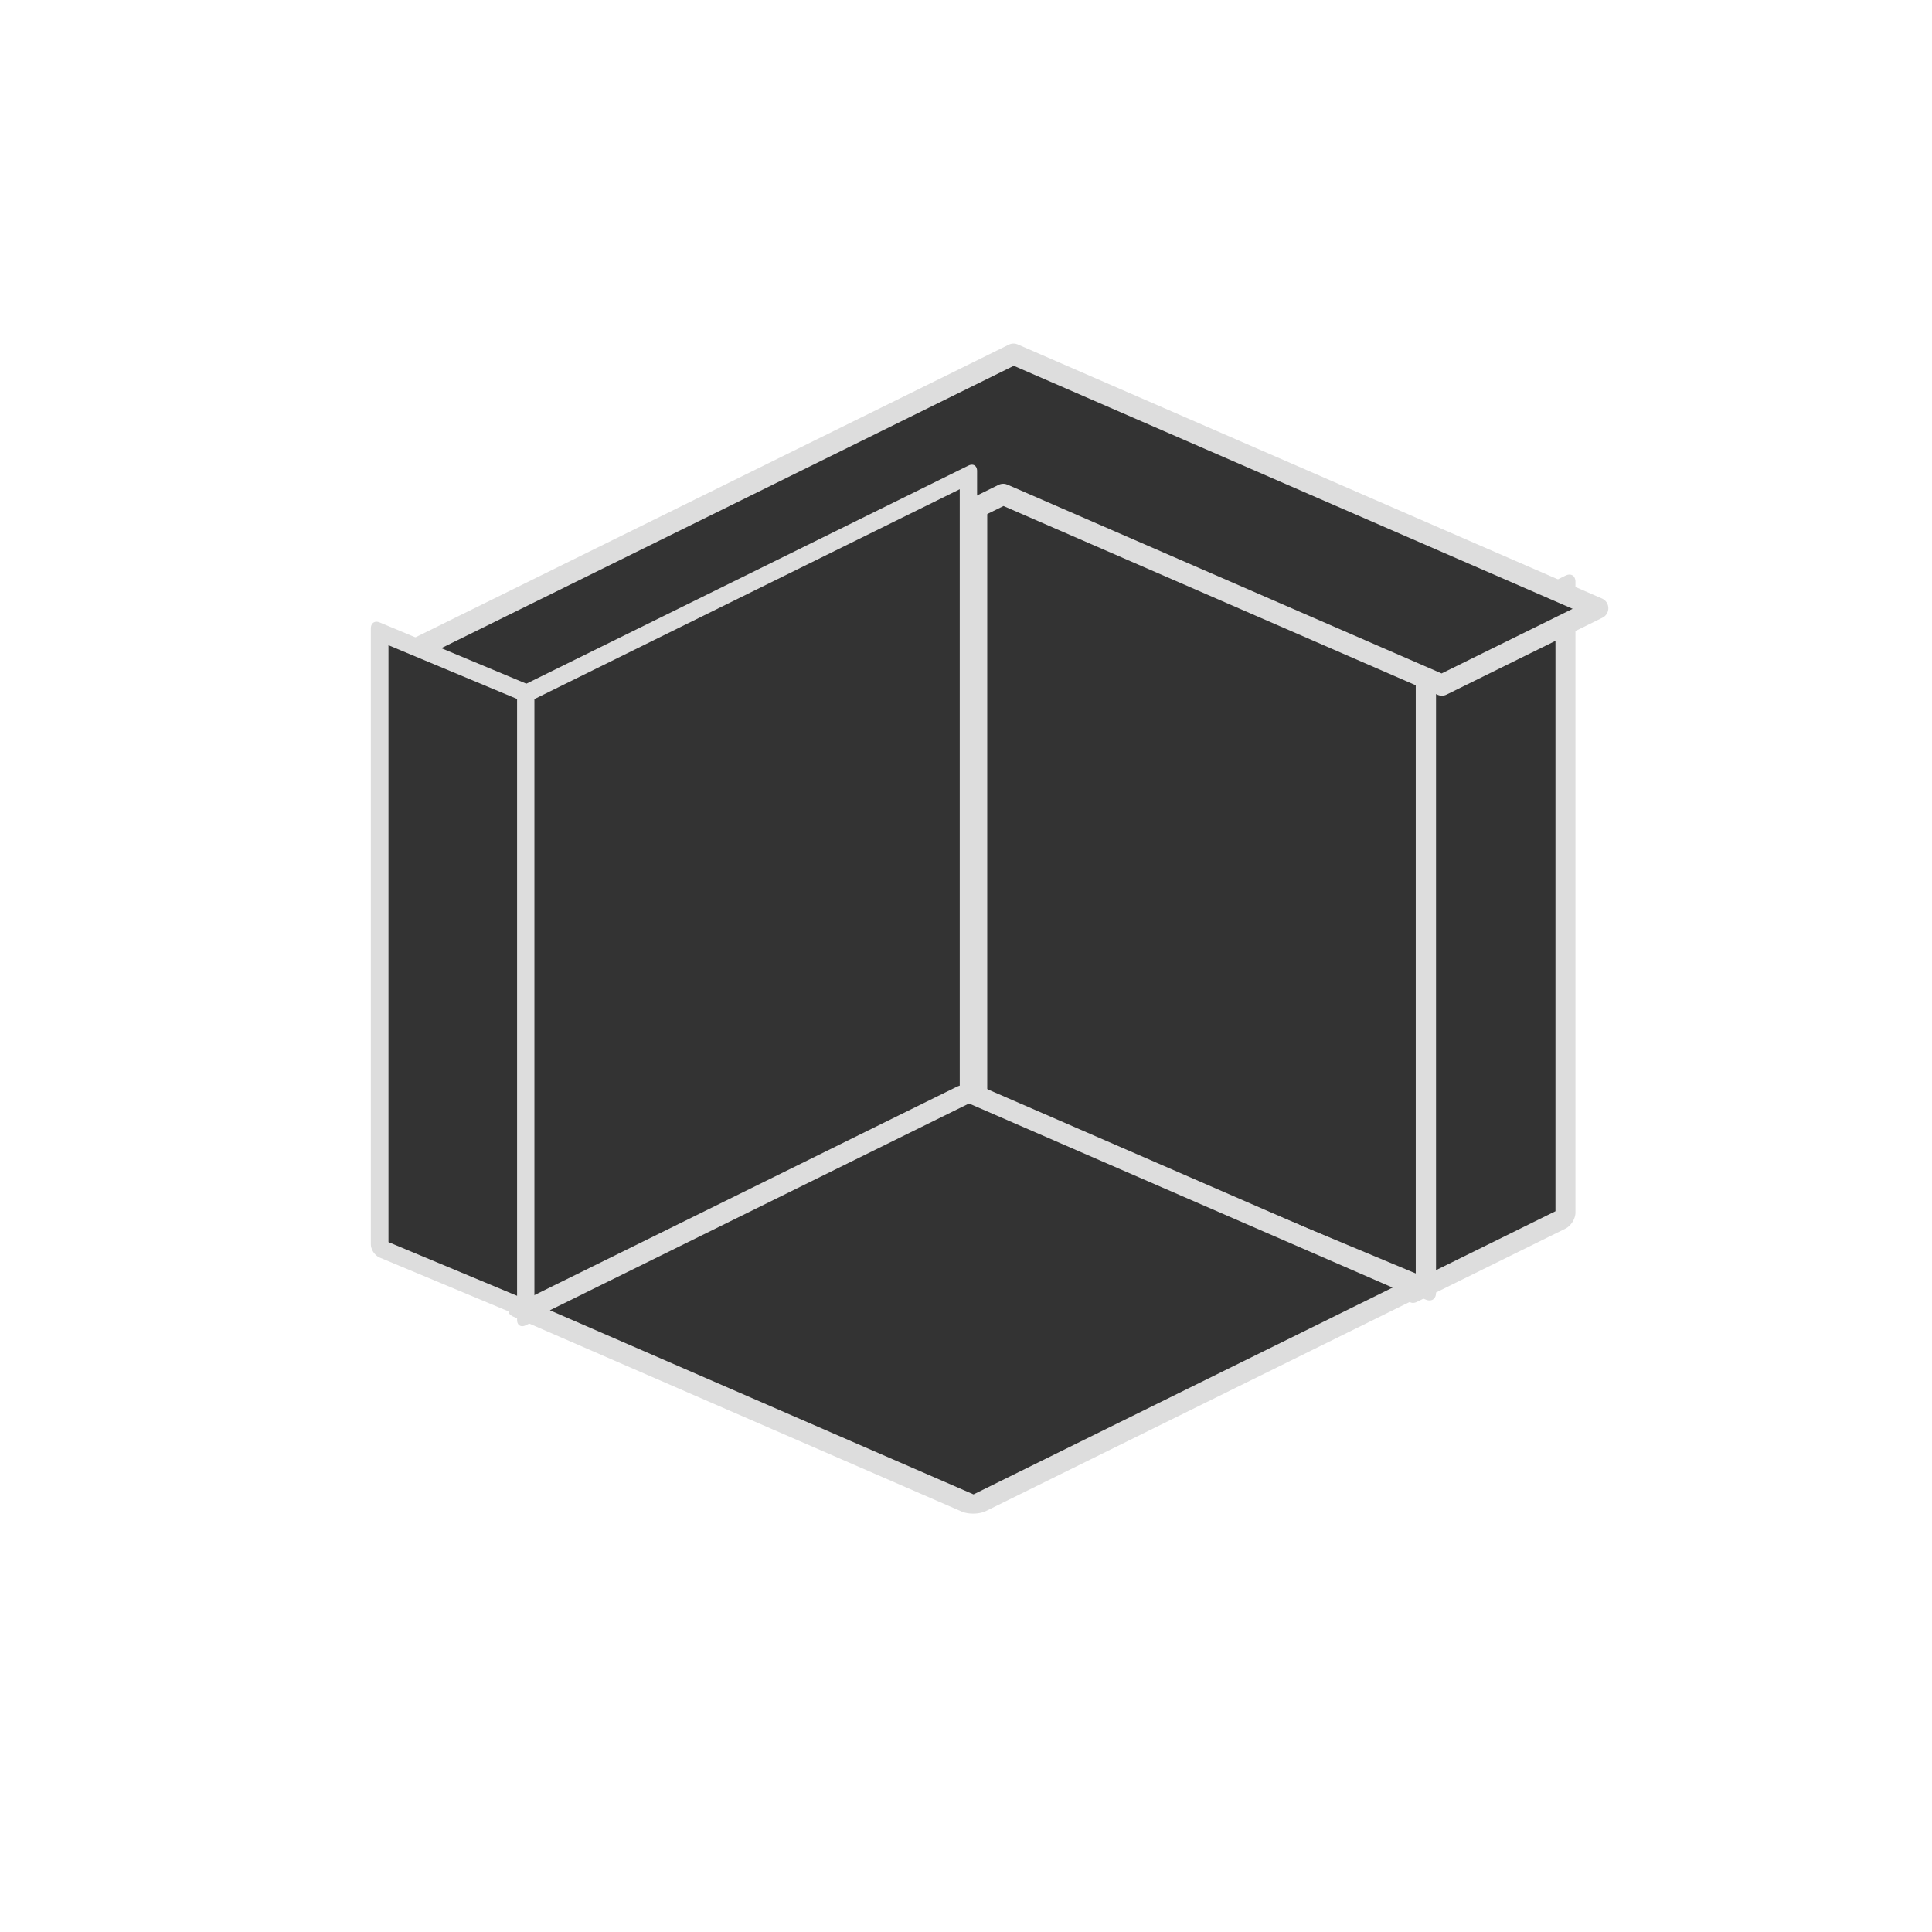 <?xml version="1.0" encoding="UTF-8" standalone="no"?>
<svg
   xmlns:osb="http://www.openswatchbook.org/uri/2009/osb"
   xmlns:dc="http://purl.org/dc/elements/1.1/"
   xmlns:cc="http://creativecommons.org/ns#"
   xmlns:rdf="http://www.w3.org/1999/02/22-rdf-syntax-ns#"
   xmlns:svg="http://www.w3.org/2000/svg"
   xmlns="http://www.w3.org/2000/svg"
   xmlns:sodipodi="http://sodipodi.sourceforge.net/DTD/sodipodi-0.dtd"
   xmlns:inkscape="http://www.inkscape.org/namespaces/inkscape"
   inkscape:export-ydpi="96"
   inkscape:export-xdpi="96"
   inkscape:export-filename="C:\Users\iffn1\Documents\UnityProjects\CastleBuilder2\Assets\iffns RPG\Elements\Buildings\HumanBuildings\UI\ButtonIcons\WallBuilder-Dark.png"
   width="100mm"
   height="100mm"
   viewBox="0 0 100 100"
   version="1.1"
   id="svg1397"
   inkscape:version="1.0 (4035a4fb49, 2020-05-01)"
   sodipodi:docname="WallBuilder-Dark.svg">
  <defs
     id="defs1391">
    <marker
       inkscape:stockid="Arrow1Lstart"
       orient="auto"
       refY="0.0"
       refX="0.0"
       id="Arrow1Lstart"
       style="overflow:visible"
       inkscape:isstock="true">
      <path
         id="path2844"
         d="M 0.0,0.0 L 5.0,-5.0 L -12.5,0.0 L 5.0,5.0 L 0.0,0.0 z "
         style="fill-rule:evenodd;stroke:#000000;stroke-width:1.0pt"
         transform="scale(0.8) translate(12.5,0)" />
    </marker>
    <linearGradient
       osb:paint="solid"
       id="linearGradient3996">
      <stop
         id="stop3994"
         offset="0"
         style="stop-color:#333333;stop-opacity:1;" />
    </linearGradient>
  </defs>
  <sodipodi:namedview
     id="base"
     pagecolor="#ffffff"
     bordercolor="#666666"
     borderopacity="1.0"
     inkscape:pageopacity="0.0"
     inkscape:pageshadow="2"
     inkscape:zoom="1.4"
     inkscape:cx="182.66834"
     inkscape:cy="265.93862"
     inkscape:document-units="mm"
     inkscape:current-layer="layer1"
     inkscape:document-rotation="0"
     showgrid="false"
     inkscape:window-width="1920"
     inkscape:window-height="1017"
     inkscape:window-x="-8"
     inkscape:window-y="-8"
     inkscape:window-maximized="1" />
  <g
     inkscape:label="Layer 1"
     inkscape:groupmode="layer"
     id="layer1">
    <g
       style="fill:#333333;fill-opacity:1;stroke:#dddddd;stroke-opacity:1"
       id="g2052"
       transform="matrix(2.418,0,0,2.421,-943.415,-324.476)">
      <rect
         style="fill:#333333;fill-opacity:1;stroke:#dddddd;stroke-width:0.477;stroke-linejoin:round;stroke-miterlimit:4;stroke-dasharray:none;stroke-opacity:1;paint-order:fill markers stroke"
         id="rect1815-0-5-6"
         width="3.543"
         height="13.484"
         x="468.78"
         y="355.337"
         transform="matrix(0.897,-0.442,0,1,0,0)" />
      <rect
         transform="matrix(0.923,0.385,0,1,0,0)"
         y="-27.22"
         x="445.373"
         height="13.321"
         width="10.408"
         id="rect1815-4-4-1-6"
         style="fill:#333333;fill-opacity:1;stroke:#dddddd;stroke-width:0.47;stroke-linejoin:round;stroke-miterlimit:4;stroke-dasharray:none;stroke-opacity:1;paint-order:fill markers stroke" />
      <path
         transform="scale(0.265)"
         d="m 1554.184,534.328 -12.594,6.205 -35.822,17.645 11.76,5.107 35.824,-17.645 35.434,15.389 12.592,-6.203 -35.432,-15.389 z"
         style="fill:#333333;fill-opacity:1;stroke:#dddddd;stroke-width:1.707;stroke-linejoin:round;stroke-miterlimit:4;stroke-dasharray:none;stroke-opacity:1;paint-order:fill markers stroke"
         id="rect1815-9-5-5-8" />
      <rect
         transform="matrix(0.923,0.385,0,1,0,0)"
         y="-18.597"
         x="431.517"
         height="13.17"
         width="3.584"
         id="rect1815-4-4-1-8-6-2"
         style="fill:#333333;fill-opacity:1;stroke:#dddddd;stroke-width:0.409;stroke-linejoin:round;stroke-miterlimit:4;stroke-dasharray:none;stroke-opacity:1;paint-order:fill markers stroke" />
      <rect
         style="fill:#333333;fill-opacity:1;stroke:#dddddd;stroke-width:0.414;stroke-linejoin:round;stroke-miterlimit:4;stroke-dasharray:none;stroke-opacity:1;paint-order:fill markers stroke"
         id="rect1815-0-5-3-9-5"
         width="10.564"
         height="13.297"
         x="447.511"
         y="346.656"
         transform="matrix(0.897,-0.442,0,1,0,0)" />
      <rect
         ry="0"
         style="fill:#333333;fill-opacity:1;stroke:#dddddd;stroke-width:0.573;stroke-linejoin:round;stroke-miterlimit:4;stroke-dasharray:none;stroke-opacity:1;paint-order:fill markers stroke"
         id="rect1815-9-5-5-11-6-9-1-0"
         width="10.575"
         height="10.462"
         x="-25.217"
         y="-433.887"
         transform="matrix(-0.897,0.442,-0.917,-0.398,0,0)" />
    </g>
  </g>
</svg>
